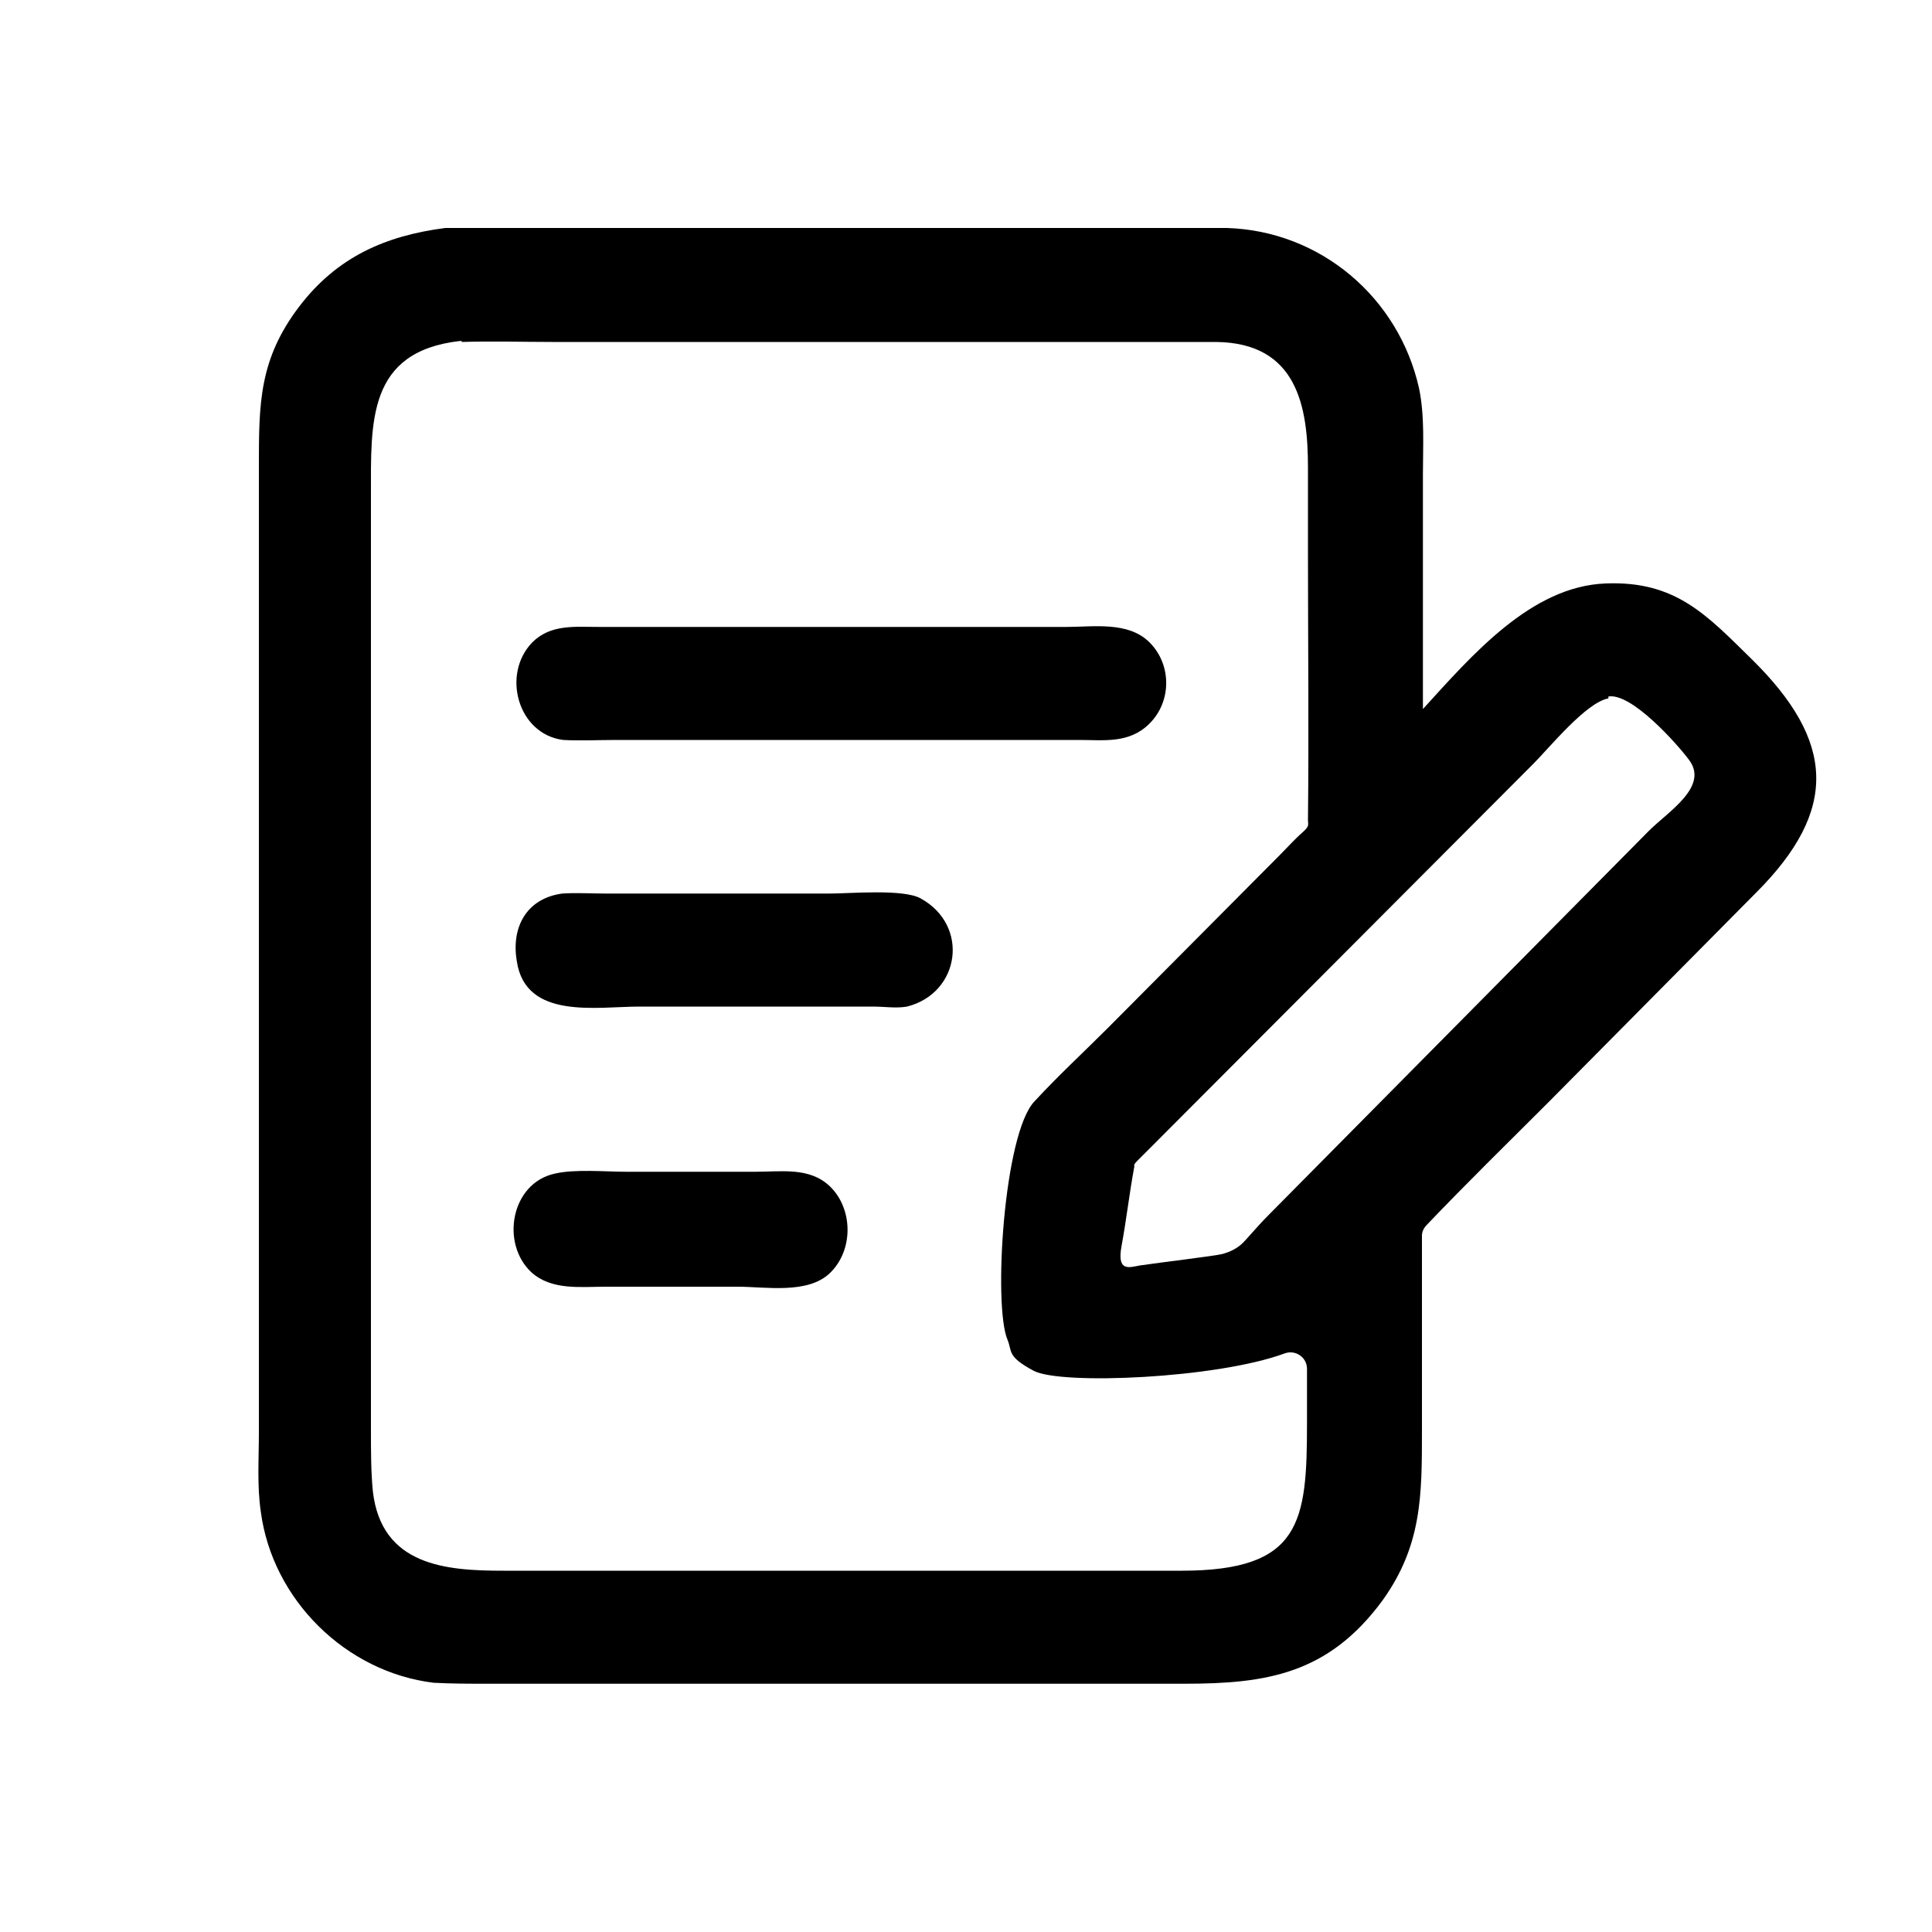 <?xml version="1.0" encoding="UTF-8"?>
<svg id="_레이어_1" data-name="레이어_1" xmlns="http://www.w3.org/2000/svg" version="1.1" viewBox="0 0 200 200">
  <!-- Generator: Adobe Illustrator 29.4.0, SVG Export Plug-In . SVG Version: 2.1.0 Build 152)  -->
  <path d="M147.2,140.3v7.8c0,6.7,0,11.9-4.1,17.6-5.6,7.6-12,8.6-20.5,8.6H50.5c-1.8,0-3.7,0-5.6-.1-9.1-1.1-16.7-8.6-17.9-17.7-.4-2.7-.2-5.5-.2-8.2V48.3c0-6.5,0-11.1,4.2-16.6,3.9-5.1,8.9-7.3,15.1-8.1.9,0,1.8,0,2.7,0h71.8c2.1,0,4.3,0,6.4,0,9.7.3,17.8,7.2,19.9,16.6.6,2.9.4,6,.4,8.9v18.1c0,2.1,0,4.1,0,6.2h0c5.1-5.6,11.2-12.7,18.9-13,7.3-.3,10.5,3.3,15.2,7.9,8.5,8.4,9,15.5.4,24.1l-21.5,21.7c-4.2,4.2-8.5,8.4-12.6,12.7-.3.3-.5.7-.5,1.1,0,1,0,2.1,0,3.1v9.4ZM47.8,35.3c0,0-.1,0-.2,0-9.6,1.1-9.2,8.4-9.2,16v96.8c0,2.1,0,4.3.2,6.3.9,7.7,7.6,8.2,13.5,8.2h70.2c12.4,0,13-5,13-15.3v-5.6c0-1.2-1.2-2-2.3-1.6-7,2.6-23.2,3.3-26,1.8s-2.2-2-2.7-3.2c-1.5-3.5-.4-21.4,2.8-24.7,2.4-2.6,5.1-5.1,7.6-7.6l17.7-17.8c.8-.8,1.6-1.7,2.4-2.4s.6-.8.6-1.3c.1-9.3,0-18.5,0-27.8v-8.7c0-6.3-1.1-12.9-9.5-13H57.2c-3.1,0-6.3-.1-9.4,0ZM166.5,72.3c-2.3.4-6.1,5.1-7.8,6.8l-39,39.1c-.6.6-1.3,1.3-1.9,1.9s-.3.5-.4.8c-.5,2.7-.8,5.4-1.3,8.1s.8,2.2,1.9,2c2-.3,7.9-1,8.6-1.2s1.3-.5,1.8-.9c.7-.6,1.4-1.6,3.1-3.3l39.2-39.6c2-2,6.3-4.6,4.1-7.4-1.2-1.6-5.9-6.9-8.3-6.5Z"/>
  <path d="M106.6,76.6h-42.8c-1.8,0-3.7.1-5.5,0-4.7-.6-6.4-6.8-3.2-10.1,1.9-1.9,4.4-1.6,6.9-1.6h5.7s42.7,0,42.7,0c2.8,0,6.4-.6,8.6,1.6,2.3,2.3,2.3,6.1,0,8.4-2.1,2.1-4.7,1.7-7.3,1.7h-5Z"/>
  <path d="M93.9,104.2c-1.1.2-2.4,0-3.5,0h-24.2c-4.4,0-11.8,1.4-12.7-4.7-.6-3.5,1-6.5,4.7-7,1.4-.1,3.1,0,4.5,0h23.2c2.1,0,7.6-.5,9.4.5,5.1,2.8,4.1,9.8-1.4,11.2Z"/>
  <path d="M62.7,133.2c-2.6,0-5.6.4-7.7-1.5-3.2-3-2.1-9.2,2.4-10.2,2.1-.5,5.3-.2,7.4-.2h13.4c2.7,0,5.6-.5,7.7,1.5,2.4,2.3,2.5,6.6,0,9-2.3,2.2-6.7,1.4-9.5,1.4h-13.8Z"/>
</svg>